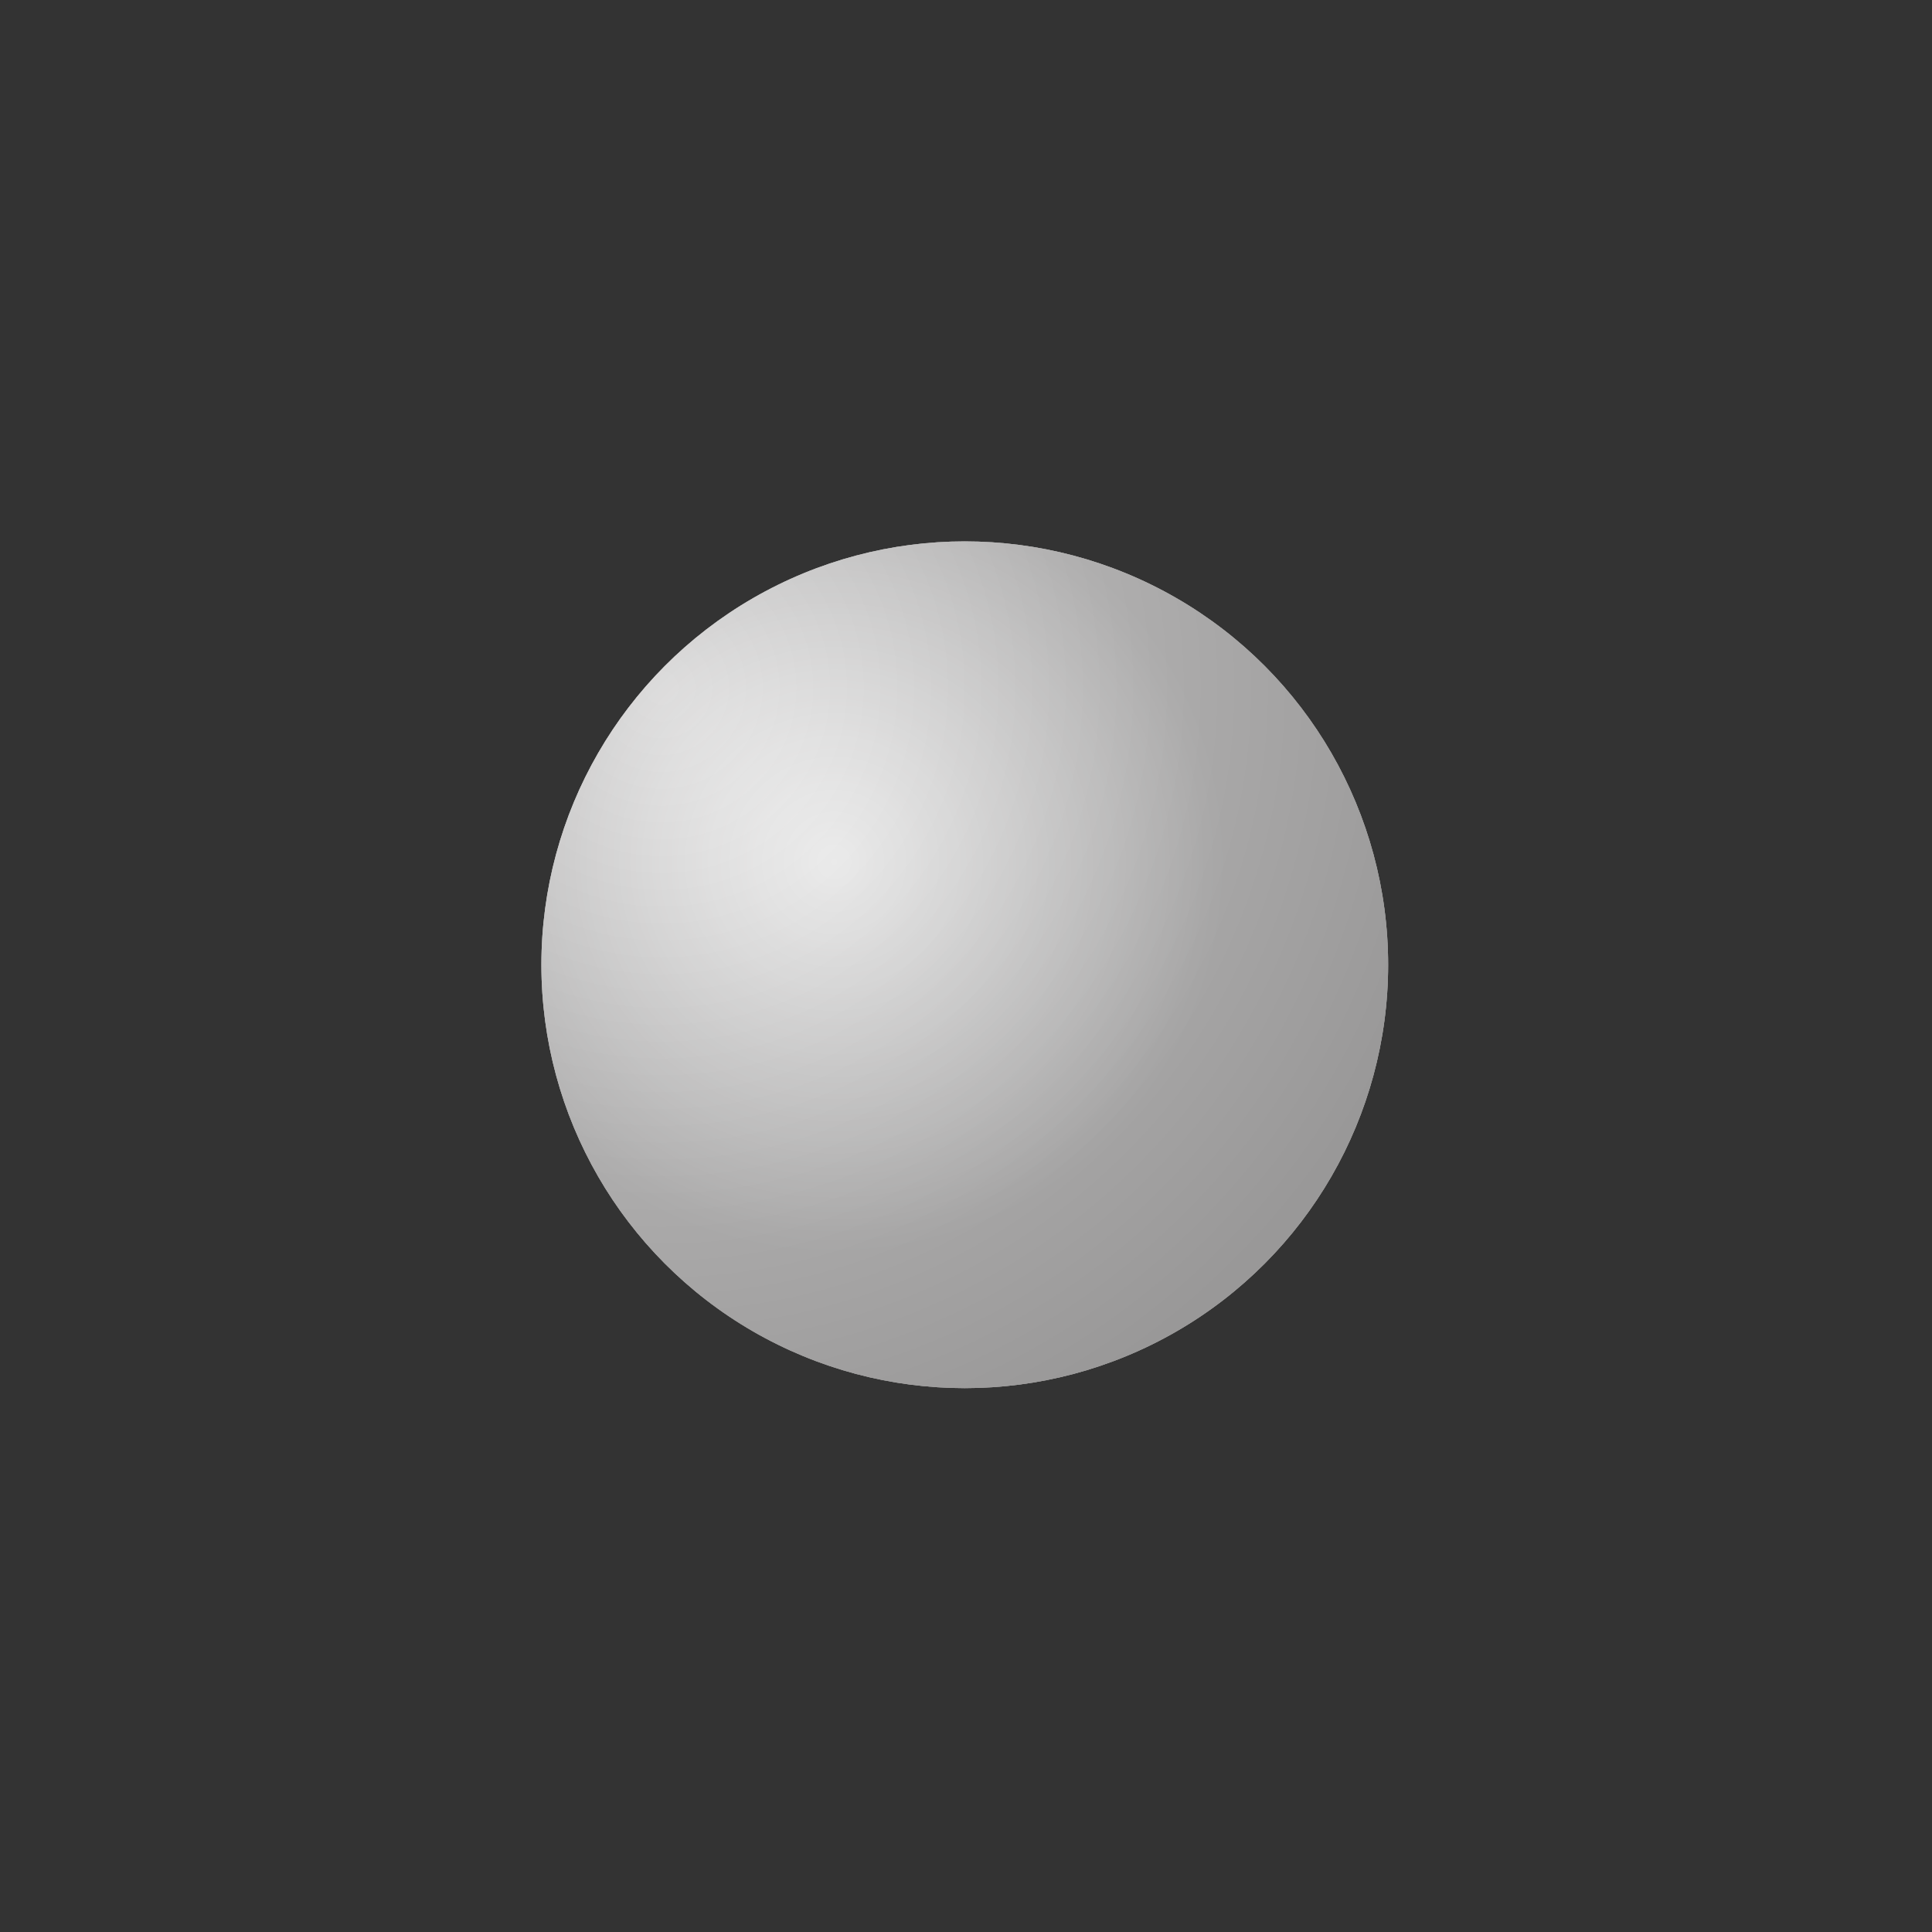 <?xml version="1.0" encoding="UTF-8"?>
<svg width="1000px" height="1000px" viewBox="0 0 1000 1000" version="1.1" xmlns="http://www.w3.org/2000/svg" xmlns:xlink="http://www.w3.org/1999/xlink">
    <rect x="0" y="0" width="1000" height="1000" fill="#333333" stroke="none"/>
    <!-- Generator: Sketch 58 (84663) - https://sketch.com -->
    <title>bullet_round_white</title>
    <desc>Created with Sketch.</desc>
    <defs>
        <radialGradient cx="34.509%" cy="37.815%" fx="34.509%" fy="37.815%" r="46.267%" gradientTransform="translate(0.345,0.378),rotate(90),scale(1,1.002),translate(-0.345,-0.378)" id="radialGradient-1">
            <stop stop-color="#FFFFFF" stop-opacity="0.845" offset="0%"></stop>
            <stop stop-color="#8E8C8C" offset="100%"></stop>
        </radialGradient>
        <radialGradient cx="14.084%" cy="17.188%" fx="14.084%" fy="17.188%" r="97.782%" id="radialGradient-2">
            <stop stop-color="#FFFFFF" stop-opacity="0.5" offset="0%"></stop>
            <stop stop-color="#9D9D9D" stop-opacity="0.5" offset="100%"></stop>
        </radialGradient>
        <circle id="path-3" cx="428" cy="428" r="219.136"></circle>
    </defs>
    <g id="bullet_round_white" stroke="none" stroke-width="1" fill="none" fill-rule="evenodd">
        <g id="Bullets/Bullet---Round---White" transform="translate(71.361, 71.361)">
            <g id="Radial-fill---semi-transparent-Copy-2">
                <use fill="#CACACA" xlink:href="#path-3"></use>
                <use fill-opacity="0.9" fill="url(#radialGradient-1)" xlink:href="#path-3"></use>
                <use fill="url(#radialGradient-2)" xlink:href="#path-3"></use>
            </g>
        </g>
    </g>
</svg>